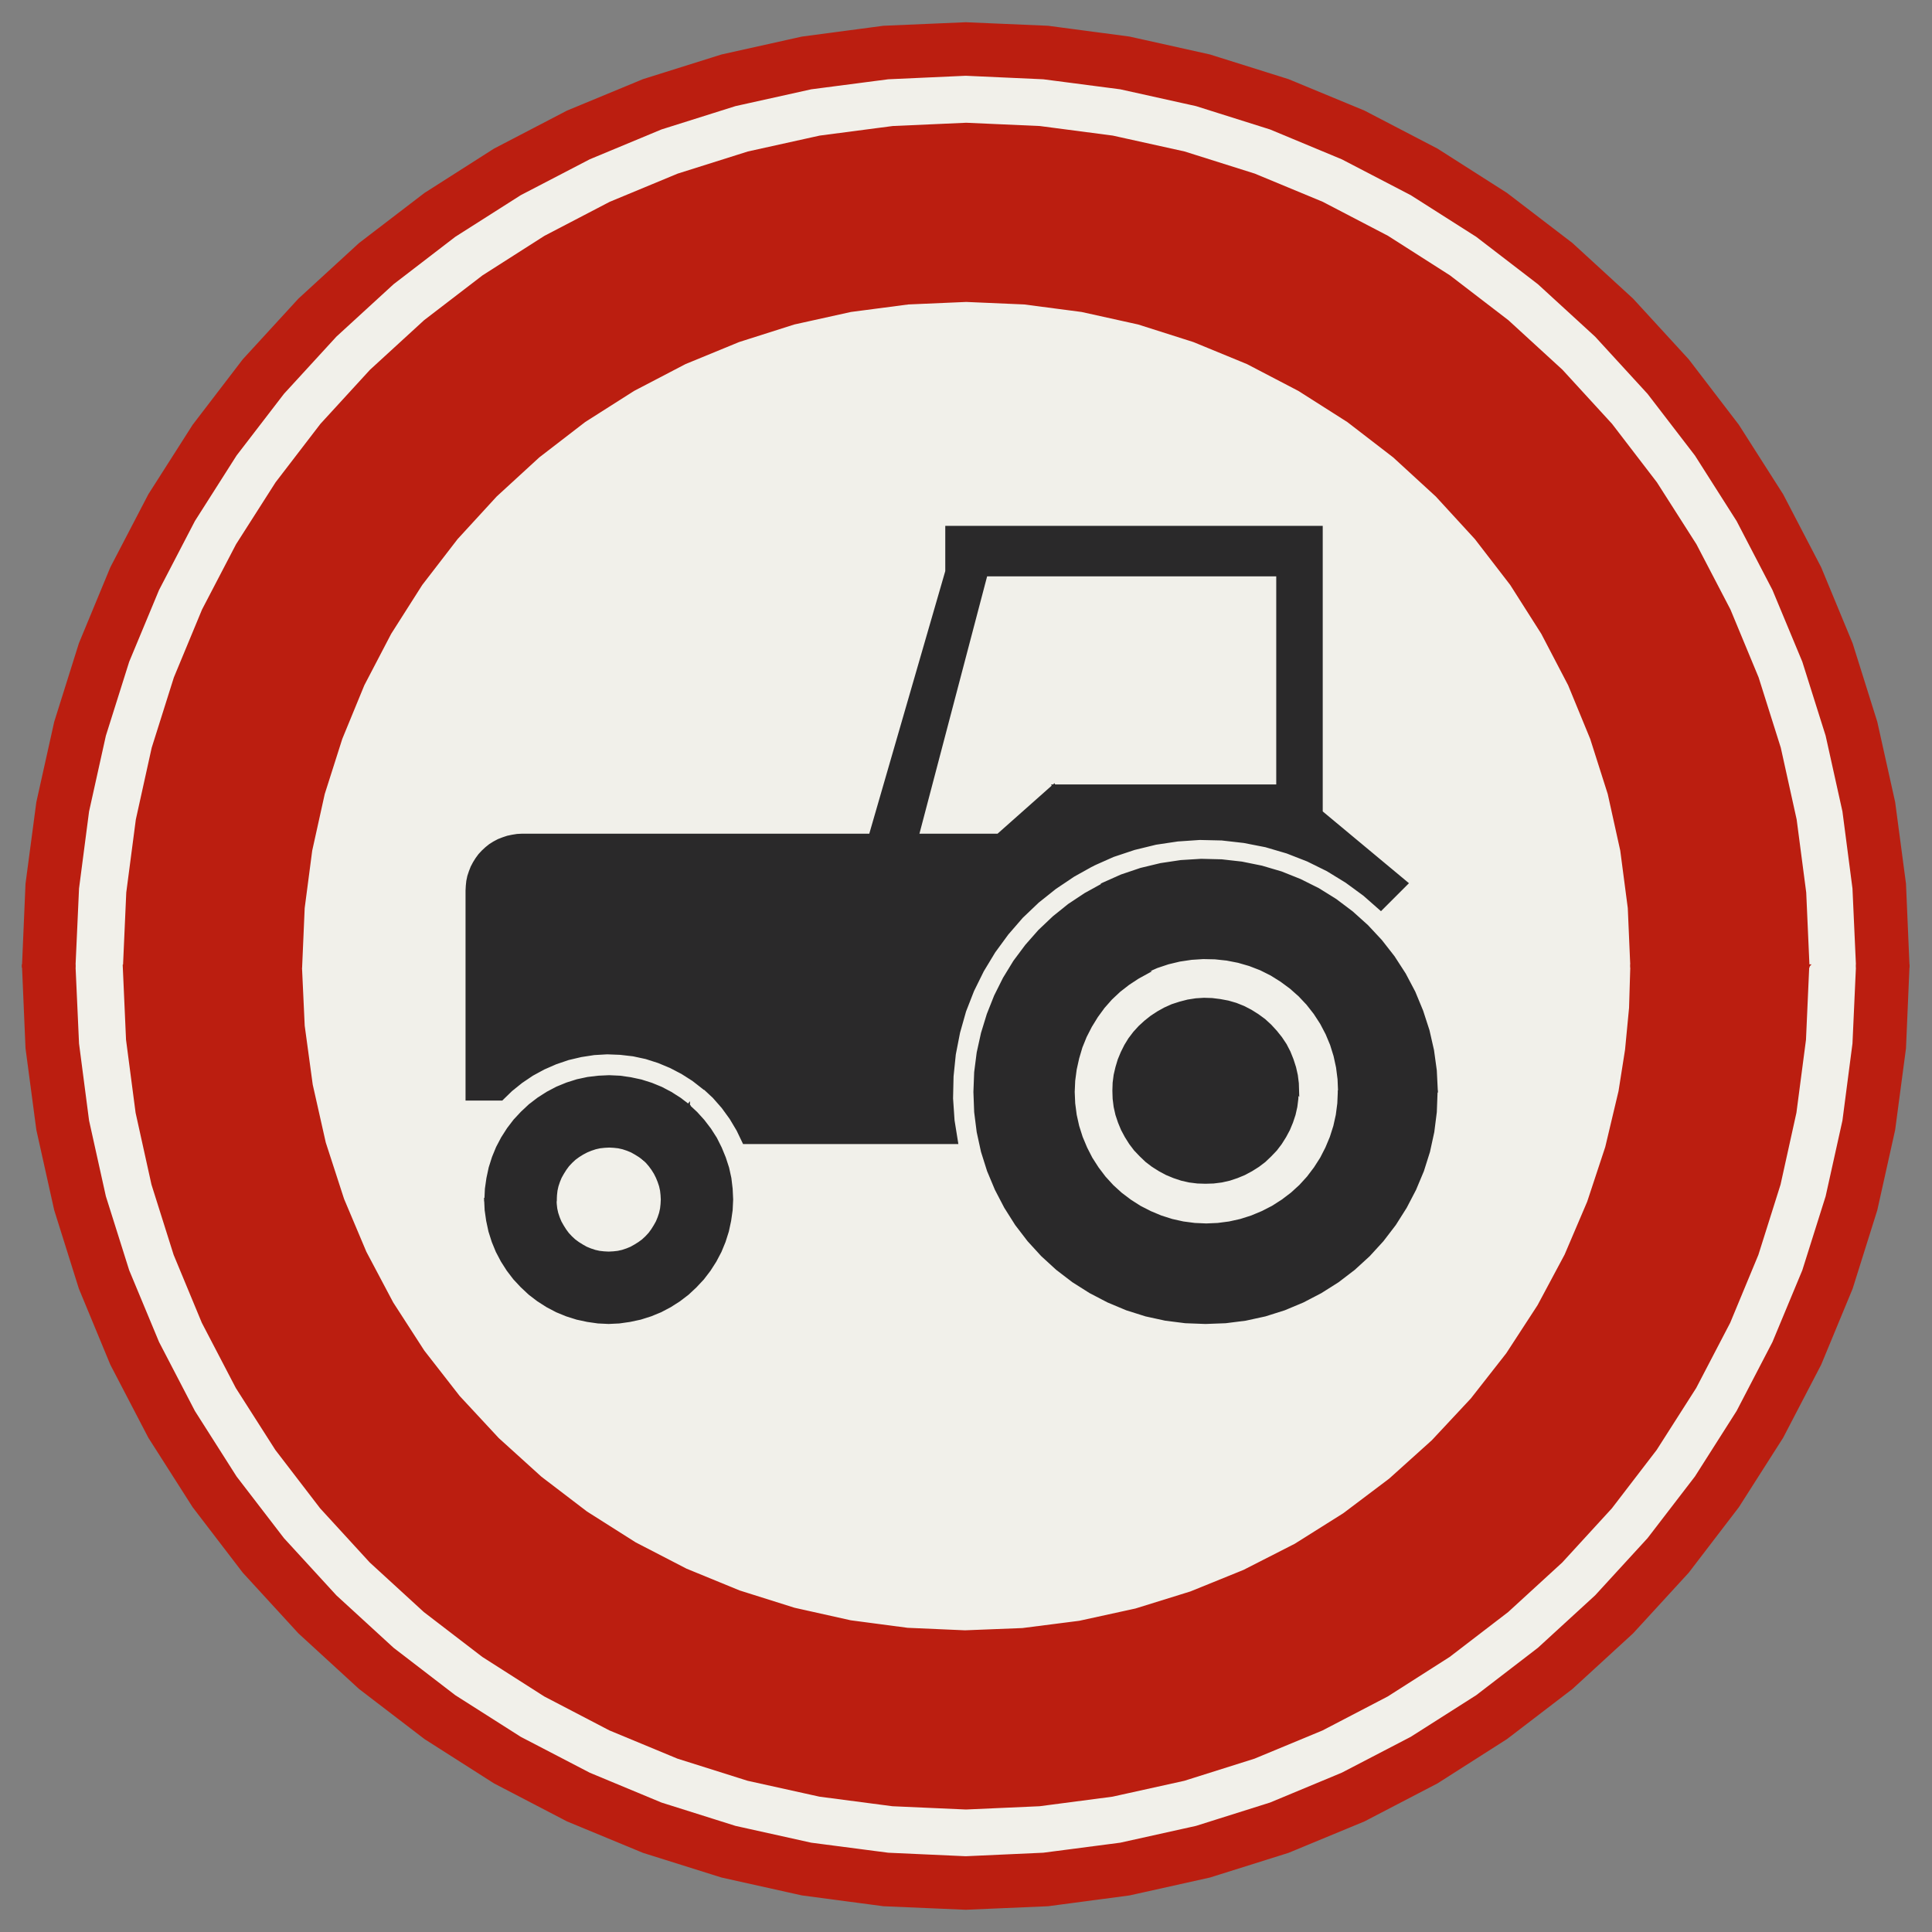 ﻿<?xml version="1.0" encoding="UTF-8" standalone="no"?>
<!DOCTYPE svg PUBLIC "-//W3C//DTD SVG 1.1//EN" "http://www.w3.org/Graphics/SVG/1.1/DTD/svg11-flat.dtd">
<svg xmlns="http://www.w3.org/2000/svg"  viewBox="-0.094 -0.094 7.688 7.688"><rect x="-0.094" y="-0.094" width="7.688" height="7.688" fill="#808080" stroke="none"/><g fill="none" stroke="black" stroke-width="0.013" transform="translate(0,7.5) scale(1, -1)">
<g id="Output" >
<path fill="rgb(241,240,234)" stroke="rgb(241,240,234)" d="M 2.117,2.822 l 0.001,-0.019 0.002,-0.018 0.004,-0.018 0.006,-0.018 0.007,-0.017 0.009,-0.016 0.01,-0.016 0.011,-0.015 0.013,-0.014 0.014,-0.013 0.015,-0.011 0.016,-0.01 0.016,-0.009 0.017,-0.007 0.018,-0.006 0.018,-0.004 0.018,-0.002 0.019,-0.001 0.019,0.001 0.018,0.002 0.018,0.004 0.018,0.006 0.017,0.007 0.016,0.009 0.016,0.01 0.015,0.011 0.014,0.013 0.013,0.014 0.011,0.015 0.01,0.016 0.009,0.016 0.007,0.017 0.006,0.018 0.004,0.018 0.002,0.018 0.001,0.019 -0.001,0.018 -0.002,0.018 -0.004,0.018 -0.006,0.018 -0.007,0.017 -0.008,0.016 -0.01,0.016 -0.011,0.015 -0.012,0.014 -0.014,0.013 -0.015,0.011 -0.016,0.01 -0.016,0.009 -0.017,0.007 -0.018,0.006 -0.018,0.004 -0.018,0.002 -0.019,0.001 -0.019,-0.001 -0.018,-0.002 -0.018,-0.004 -0.018,-0.006 -0.017,-0.007 -0.017,-0.009 -0.016,-0.01 -0.015,-0.011 -0.014,-0.013 -0.013,-0.014 -0.011,-0.015 -0.01,-0.016 -0.009,-0.016 -0.007,-0.017 -0.006,-0.018 -0.004,-0.018 -0.002,-0.018 -0.001,-0.019 z "/>
<path fill="rgb(241,240,234)" stroke="rgb(241,240,234)" d="M 4.466,3.729 l -0.04,-0.022 -0.038,-0.025 -0.036,-0.028 -0.033,-0.031 -0.03,-0.034 -0.027,-0.037 -0.024,-0.039 -0.021,-0.041 -0.017,-0.042 -0.013,-0.044 -0.01,-0.045 -0.006,-0.045 -0.002,-0.045 0.002,-0.046 0.006,-0.046 0.01,-0.045 0.014,-0.044 0.018,-0.043 0.021,-0.041 0.025,-0.039 0.028,-0.037 0.031,-0.034 0.034,-0.031 0.037,-0.028 0.039,-0.025 0.041,-0.021 0.043,-0.018 0.044,-0.014 0.045,-0.01 0.046,-0.006 0.046,-0.002 0.046,0.002 0.046,0.006 0.045,0.01 0.044,0.014 0.043,0.018 0.041,0.021 0.039,0.025 0.037,0.028 0.034,0.031 0.031,0.034 0.028,0.037 0.025,0.039 0.021,0.041 0.018,0.043 0.014,0.044 0.01,0.045 0.006,0.046 0.002,0.046 -0.168,0 -0.001,-0.032 -0.004,-0.032 -0.007,-0.031 -0.01,-0.03 -0.012,-0.029 -0.015,-0.028 -0.017,-0.027 -0.019,-0.025 -0.022,-0.023 -0.023,-0.022 -0.025,-0.019 -0.027,-0.017 -0.028,-0.015 -0.029,-0.012 -0.03,-0.01 -0.031,-0.007 -0.032,-0.004 -0.032,-0.001 -0.032,0.001 -0.032,0.004 -0.031,0.007 -0.03,0.01 -0.029,0.012 -0.028,0.015 -0.027,0.017 -0.025,0.019 -0.023,0.022 -0.022,0.023 -0.019,0.025 -0.017,0.027 -0.015,0.028 -0.012,0.029 -0.01,0.03 -0.007,0.031 -0.004,0.032 -0.001,0.032 0.001,0.031 0.004,0.031 0.007,0.03 0.009,0.03 0.012,0.029 0.014,0.028 0.016,0.026 0.019,0.025 0.021,0.023 0.023,0.021 0.024,0.019 0.026,0.017 0.027,0.015 -0.075,0.151 z "/>
<path fill="rgb(241,240,234)" stroke="rgb(241,240,234)" d="M 4.466,3.729 l 0.075,-0.151 0.029,0.013 0.031,0.01 0.031,0.008 0.032,0.005 0.032,0.002 0.032,-0.001 0.032,-0.004 0.032,-0.006 0.031,-0.009 0.03,-0.012 0.029,-0.015 0.027,-0.017 0.026,-0.019 0.024,-0.022 0.022,-0.024 0.02,-0.025 0.018,-0.027 0.015,-0.029 0.012,-0.03 0.01,-0.031 0.007,-0.031 0.004,-0.032 0.001,-0.032 0.168,0 -0.002,0.047 -0.006,0.047 -0.01,0.046 -0.014,0.045 -0.018,0.043 -0.022,0.042 -0.026,0.04 -0.029,0.037 -0.032,0.034 -0.035,0.031 -0.038,0.028 -0.04,0.025 -0.042,0.021 -0.044,0.017 -0.045,0.013 -0.046,0.009 -0.047,0.005 -0.047,0.001 -0.047,-0.003 -0.047,-0.007 -0.046,-0.011 -0.045,-0.015 -0.043,-0.019 z "/>
<path fill="rgb(241,240,234)" stroke="rgb(241,240,234)" d="M 3.557,4.27 l 0.321,0 0.222,0.197 0.892,0 0,0.841 -1.162,0 -0.273,-1.038 z "/>
<path fill="rgb(241,240,234)" stroke="rgb(241,240,234)" d="M 4.255,4.155 l -0.077,-0.043 -0.073,-0.049 -0.069,-0.055 -0.064,-0.061 -0.058,-0.067 -0.052,-0.071 -0.046,-0.076 -0.039,-0.079 -0.032,-0.082 -0.024,-0.085 -0.017,-0.087 -0.009,-0.088 -0.002,-0.088 0.006,-0.088 0.014,-0.087 -0.845,0 -0.024,0.05 -0.028,0.047 -0.032,0.044 -0.036,0.041 -0.04,0.037 -0.062,-0.073 0.031,-0.029 0.028,-0.031 0.026,-0.034 0.023,-0.036 0.019,-0.038 0.016,-0.039 0.013,-0.04 0.009,-0.041 0.005,-0.042 0.002,-0.042 -0.002,-0.042 -0.006,-0.042 -0.009,-0.042 -0.013,-0.041 -0.016,-0.039 -0.02,-0.038 -0.023,-0.036 -0.026,-0.034 -0.029,-0.031 -0.031,-0.029 -0.034,-0.026 -0.036,-0.023 -0.038,-0.02 -0.039,-0.016 -0.041,-0.013 -0.042,-0.009 -0.042,-0.006 -0.042,-0.002 -0.042,0.002 -0.042,0.006 -0.042,0.009 -0.041,0.013 -0.039,0.016 -0.038,0.02 -0.036,0.023 -0.034,0.026 -0.031,0.029 -0.029,0.031 -0.026,0.034 -0.023,0.036 -0.02,0.038 -0.016,0.039 -0.013,0.041 -0.009,0.042 -0.006,0.042 -0.002,0.042 -0.575,0 0.089,-0.211 0.107,-0.202 0.124,-0.192 0.141,-0.181 0.156,-0.168 0.17,-0.154 0.182,-0.139 0.194,-0.123 0.203,-0.105 0.212,-0.087 0.219,-0.069 0.224,-0.05 0.227,-0.03 0.229,-0.01 0.229,0.009 0.227,0.029 0.224,0.049 0.219,0.068 0.212,0.086 0.204,0.104 0.194,0.122 0.183,0.138 0.17,0.153 0.156,0.167 0.141,0.18 0.125,0.192 0.108,0.202 0.09,0.211 0.072,0.218 0.053,0.223 -0.732,0 -0.003,-0.08 -0.01,-0.079 -0.017,-0.078 -0.024,-0.076 -0.031,-0.074 -0.037,-0.071 -0.043,-0.068 -0.049,-0.064 -0.054,-0.059 -0.059,-0.054 -0.064,-0.049 -0.068,-0.043 -0.071,-0.037 -0.074,-0.031 -0.076,-0.024 -0.078,-0.017 -0.079,-0.01 -0.08,-0.003 -0.08,0.003 -0.079,0.01 -0.078,0.017 -0.076,0.024 -0.074,0.031 -0.071,0.037 -0.068,0.043 -0.064,0.049 -0.059,0.054 -0.054,0.059 -0.049,0.064 -0.043,0.068 -0.037,0.071 -0.031,0.074 -0.024,0.076 -0.017,0.078 -0.01,0.079 -0.003,0.08 0.003,0.078 0.01,0.078 0.017,0.077 0.023,0.075 0.029,0.073 0.035,0.07 0.041,0.067 0.047,0.063 0.052,0.059 0.057,0.054 0.061,0.049 0.065,0.043 0.069,0.038 -0.041,0.082 z "/>
<path fill="rgb(241,240,234)" stroke="rgb(241,240,234)" d="M 3.675,5.324 l 0,0.171 1.489,0 0,-1.133 0.34,-0.283 -0.102,-0.102 -0.066,0.058 -0.071,0.052 -0.075,0.046 -0.079,0.039 -0.082,0.032 -0.085,0.025 -0.087,0.017 -0.088,0.01 -0.088,0.002 -0.088,-0.006 -0.087,-0.013 -0.086,-0.021 -0.084,-0.028 -0.081,-0.036 0.041,-0.082 0.074,0.033 0.077,0.026 0.079,0.019 0.08,0.012 0.081,0.005 0.081,-0.002 0.08,-0.009 0.079,-0.016 0.078,-0.023 0.075,-0.03 0.072,-0.036 0.069,-0.043 0.065,-0.049 0.06,-0.054 0.055,-0.059 0.05,-0.064 0.044,-0.068 0.038,-0.072 0.031,-0.075 0.025,-0.077 0.018,-0.079 0.011,-0.08 0.004,-0.081 0.732,0 0.026,0.165 0.016,0.167 0.005,0.167 -0.01,0.231 -0.03,0.229 -0.05,0.226 -0.07,0.22 -0.088,0.214 -0.107,0.205 -0.124,0.195 -0.141,0.183 -0.156,0.17 -0.17,0.156 -0.183,0.141 -0.195,0.124 -0.205,0.107 -0.214,0.088 -0.22,0.07 -0.226,0.05 -0.229,0.03 -0.231,0.01 -0.231,-0.01 -0.229,-0.03 -0.226,-0.05 -0.22,-0.07 -0.214,-0.088 -0.205,-0.107 -0.195,-0.124 -0.183,-0.141 -0.17,-0.156 -0.156,-0.17 -0.141,-0.183 -0.124,-0.195 -0.107,-0.205 -0.088,-0.214 -0.07,-0.22 -0.05,-0.226 -0.03,-0.229 -0.01,-0.231 0.011,-0.237 0.032,-0.235 0.052,-0.231 0.073,-0.225 0.575,0 0.002,0.043 0.006,0.042 0.009,0.042 0.013,0.041 0.016,0.039 0.02,0.038 0.023,0.036 0.026,0.034 0.029,0.031 0.031,0.029 0.034,0.026 0.036,0.023 0.038,0.02 0.039,0.016 0.041,0.013 0.042,0.009 0.042,0.005 0.043,0.002 0.043,-0.002 0.042,-0.006 0.042,-0.009 0.041,-0.013 0.039,-0.016 0.038,-0.02 0.036,-0.023 0.034,-0.026 0.062,0.073 -0.041,0.032 -0.044,0.028 -0.046,0.024 -0.048,0.02 -0.05,0.016 -0.051,0.011 -0.052,0.006 -0.052,0.002 -0.052,-0.003 -0.052,-0.008 -0.051,-0.012 -0.05,-0.017 -0.048,-0.021 -0.046,-0.025 -0.043,-0.029 -0.041,-0.033 -0.037,-0.036 -0.137,0 0,0.829 0.001,0.019 0.002,0.019 0.004,0.019 0.006,0.018 0.007,0.018 0.009,0.017 0.01,0.016 0.011,0.015 0.013,0.014 0.014,0.013 0.015,0.012 0.016,0.01 0.017,0.009 0.018,0.007 0.018,0.006 0.019,0.004 0.019,0.003 0.019,0.001 1.387,0 0.305,1.054 z "/>
<path fill="rgb(241,240,234)" stroke="rgb(241,240,234)" d="M 0.2,3.75 l 0.014,-0.309 0.04,-0.307 0.067,-0.302 0.093,-0.295 0.119,-0.286 0.143,-0.275 0.166,-0.261 0.189,-0.246 0.209,-0.228 0.228,-0.209 0.246,-0.189 0.261,-0.166 0.275,-0.143 0.286,-0.119 0.295,-0.093 0.302,-0.067 0.307,-0.04 0.309,-0.014 0.309,0.014 0.307,0.04 0.302,0.067 0.295,0.093 0.286,0.119 0.275,0.143 0.261,0.166 0.246,0.189 0.228,0.209 0.209,0.228 0.189,0.246 0.166,0.261 0.143,0.275 0.119,0.286 0.093,0.295 0.067,0.302 0.04,0.307 0.014,0.309 -0.2,0 -0.013,-0.292 -0.038,-0.29 -0.063,-0.285 -0.088,-0.279 -0.112,-0.27 -0.135,-0.259 -0.157,-0.246 -0.178,-0.232 -0.197,-0.215 -0.215,-0.197 -0.232,-0.178 -0.246,-0.157 -0.259,-0.135 -0.27,-0.112 -0.279,-0.088 -0.285,-0.063 -0.29,-0.038 -0.292,-0.013 -0.292,0.013 -0.29,0.038 -0.285,0.063 -0.279,0.088 -0.27,0.112 -0.259,0.135 -0.246,0.157 -0.232,0.178 -0.215,0.197 -0.197,0.215 -0.178,0.232 -0.157,0.246 -0.135,0.259 -0.112,0.27 -0.088,0.279 -0.063,0.285 -0.038,0.29 -0.013,0.292 -0.2,0 z "/>
<path fill="rgb(241,240,234)" stroke="rgb(241,240,234)" d="M 0.2,3.75 l 0.2,0 0.013,0.292 0.038,0.29 0.063,0.285 0.088,0.279 0.112,0.27 0.135,0.259 0.157,0.246 0.178,0.232 0.197,0.215 0.215,0.197 0.232,0.178 0.246,0.157 0.259,0.135 0.27,0.112 0.279,0.088 0.285,0.063 0.29,0.038 0.292,0.013 0.292,-0.013 0.29,-0.038 0.285,-0.063 0.279,-0.088 0.27,-0.112 0.259,-0.135 0.246,-0.157 0.232,-0.178 0.215,-0.197 0.197,-0.215 0.178,-0.232 0.157,-0.246 0.135,-0.259 0.112,-0.27 0.088,-0.279 0.063,-0.285 0.038,-0.29 0.013,-0.292 0.2,0 -0.014,0.309 -0.04,0.307 -0.067,0.302 -0.093,0.295 -0.119,0.286 -0.143,0.275 -0.166,0.261 -0.189,0.246 -0.209,0.228 -0.228,0.209 -0.246,0.189 -0.261,0.166 -0.275,0.143 -0.286,0.119 -0.295,0.093 -0.302,0.067 -0.307,0.04 -0.309,0.014 -0.309,-0.014 -0.307,-0.04 -0.302,-0.067 -0.295,-0.093 -0.286,-0.119 -0.275,-0.143 -0.261,-0.166 -0.246,-0.189 -0.228,-0.209 -0.209,-0.228 -0.189,-0.246 -0.166,-0.261 -0.143,-0.275 -0.119,-0.286 -0.093,-0.295 -0.067,-0.302 -0.04,-0.307 -0.014,-0.309 z "/>
<path fill="rgb(42,41,42)" stroke="rgb(42,41,42)" d="M 5.069,3.251 l -0.001,0.032 -0.004,0.032 -0.007,0.031 -0.01,0.031 -0.012,0.03 -0.015,0.029 -0.018,0.027 -0.02,0.025 -0.022,0.024 -0.024,0.022 -0.026,0.019 -0.027,0.017 -0.029,0.015 -0.03,0.012 -0.031,0.009 -0.032,0.006 -0.032,0.004 -0.032,0.001 -0.032,-0.002 -0.032,-0.005 -0.031,-0.008 -0.031,-0.01 -0.029,-0.013 -0.027,-0.015 -0.026,-0.017 -0.024,-0.019 -0.023,-0.021 -0.021,-0.023 -0.019,-0.025 -0.016,-0.026 -0.014,-0.028 -0.012,-0.029 -0.009,-0.03 -0.007,-0.03 -0.004,-0.031 -0.001,-0.031 0.001,-0.032 0.004,-0.032 0.007,-0.031 0.01,-0.03 0.012,-0.029 0.015,-0.028 0.017,-0.027 0.019,-0.025 0.022,-0.023 0.023,-0.022 0.025,-0.019 0.027,-0.017 0.028,-0.015 0.029,-0.012 0.03,-0.01 0.031,-0.007 0.032,-0.004 0.032,-0.001 0.032,0.001 0.032,0.004 0.031,0.007 0.03,0.01 0.029,0.012 0.028,0.015 0.027,0.017 0.025,0.019 0.023,0.022 0.022,0.023 0.019,0.025 0.017,0.027 0.015,0.028 0.012,0.029 0.01,0.03 0.007,0.031 0.004,0.032 0.001,0.032 z "/>
<path fill="rgb(42,41,42)" stroke="rgb(42,41,42)" d="M 3.675,5.324 l -0.305,-1.054 -1.387,0 -0.019,-0.001 -0.019,-0.003 -0.019,-0.004 -0.018,-0.006 -0.018,-0.007 -0.017,-0.009 -0.016,-0.01 -0.015,-0.012 -0.014,-0.013 -0.013,-0.014 -0.011,-0.015 -0.01,-0.016 -0.009,-0.017 -0.007,-0.018 -0.006,-0.018 -0.004,-0.019 -0.002,-0.019 -0.001,-0.019 0,-0.829 0.137,0 0.037,0.036 0.041,0.033 0.043,0.029 0.046,0.025 0.048,0.021 0.05,0.017 0.051,0.012 0.052,0.008 0.052,0.003 0.052,-0.002 0.052,-0.006 0.051,-0.011 0.05,-0.016 0.048,-0.02 0.046,-0.024 0.044,-0.028 0.041,-0.032 0.85,1.003 0.273,1.038 1.162,0 0,-0.841 -0.892,0 0.155,-0.312 0.081,0.036 0.084,0.028 0.086,0.021 0.087,0.013 0.088,0.006 0.088,-0.002 0.088,-0.01 0.087,-0.017 0.085,-0.025 0.082,-0.032 0.079,-0.039 0.075,-0.046 0.071,-0.052 0.066,-0.058 0.102,0.102 -0.34,0.283 0,1.133 -1.489,0 0,-0.171 z "/>
<path fill="rgb(42,41,42)" stroke="rgb(42,41,42)" d="M 4.255,4.155 l -0.155,0.312 -0.222,-0.197 -0.321,0 -0.85,-1.003 0.04,-0.037 0.036,-0.041 0.032,-0.044 0.028,-0.047 0.024,-0.05 0.845,0 -0.014,0.087 -0.006,0.088 0.002,0.088 0.009,0.088 0.017,0.087 0.024,0.085 0.032,0.082 0.039,0.079 0.046,0.076 0.052,0.071 0.058,0.067 0.064,0.061 0.069,0.055 0.073,0.049 0.077,0.043 z "/>
<path fill="rgb(42,41,42)" stroke="rgb(42,41,42)" d="M 2.645,3.194 l -0.034,0.026 -0.036,0.023 -0.038,0.02 -0.039,0.016 -0.041,0.013 -0.042,0.009 -0.042,0.006 -0.043,0.002 -0.043,-0.002 -0.042,-0.005 -0.042,-0.009 -0.041,-0.013 -0.039,-0.016 -0.038,-0.02 -0.036,-0.023 -0.034,-0.026 -0.031,-0.029 -0.029,-0.031 -0.026,-0.034 -0.023,-0.036 -0.02,-0.038 -0.016,-0.039 -0.013,-0.041 -0.009,-0.042 -0.006,-0.042 -0.002,-0.043 0.275,0 0.001,0.019 0.002,0.018 0.004,0.018 0.006,0.018 0.007,0.017 0.009,0.016 0.01,0.016 0.011,0.015 0.013,0.014 0.014,0.013 0.015,0.011 0.016,0.01 0.017,0.009 0.017,0.007 0.018,0.006 0.018,0.004 0.018,0.002 0.019,0.001 0.019,-0.001 0.018,-0.002 0.018,-0.004 0.018,-0.006 0.017,-0.007 0.016,-0.009 0.016,-0.01 0.015,-0.011 0.178,0.21 z "/>
<path fill="rgb(42,41,42)" stroke="rgb(42,41,42)" d="M 2.645,3.194 l -0.178,-0.21 0.014,-0.013 0.012,-0.014 0.011,-0.015 0.01,-0.016 0.008,-0.016 0.007,-0.017 0.006,-0.018 0.004,-0.018 0.002,-0.018 0.001,-0.018 -0.001,-0.019 -0.002,-0.018 -0.004,-0.018 -0.006,-0.018 -0.007,-0.017 -0.009,-0.016 -0.01,-0.016 -0.011,-0.015 -0.013,-0.014 -0.014,-0.013 -0.015,-0.011 -0.016,-0.01 -0.016,-0.009 -0.017,-0.007 -0.018,-0.006 -0.018,-0.004 -0.018,-0.002 -0.019,-0.001 -0.019,0.001 -0.018,0.002 -0.018,0.004 -0.018,0.006 -0.017,0.007 -0.016,0.009 -0.016,0.01 -0.015,0.011 -0.014,0.013 -0.013,0.014 -0.011,0.015 -0.01,0.016 -0.009,0.016 -0.007,0.017 -0.006,0.018 -0.004,0.018 -0.002,0.018 -0.001,0.019 -0.275,0 0.002,-0.042 0.006,-0.042 0.009,-0.042 0.013,-0.041 0.016,-0.039 0.02,-0.038 0.023,-0.036 0.026,-0.034 0.029,-0.031 0.031,-0.029 0.034,-0.026 0.036,-0.023 0.038,-0.02 0.039,-0.016 0.041,-0.013 0.042,-0.009 0.042,-0.006 0.042,-0.002 0.042,0.002 0.042,0.006 0.042,0.009 0.041,0.013 0.039,0.016 0.038,0.02 0.036,0.023 0.034,0.026 0.031,0.029 0.029,0.031 0.026,0.034 0.023,0.036 0.02,0.038 0.016,0.039 0.013,0.041 0.009,0.042 0.006,0.042 0.002,0.042 -0.002,0.042 -0.005,0.042 -0.009,0.041 -0.013,0.04 -0.016,0.039 -0.019,0.038 -0.023,0.036 -0.026,0.034 -0.028,0.031 -0.031,0.029 z "/>
<path fill="rgb(42,41,42)" stroke="rgb(42,41,42)" d="M 4.466,3.729 l -0.171,0.344 -0.069,-0.038 -0.065,-0.043 -0.061,-0.049 -0.057,-0.054 -0.052,-0.059 -0.047,-0.063 -0.041,-0.067 -0.035,-0.07 -0.029,-0.073 -0.023,-0.075 -0.017,-0.077 -0.01,-0.078 -0.003,-0.078 0.003,-0.08 0.01,-0.079 0.017,-0.078 0.024,-0.076 0.031,-0.074 0.037,-0.071 0.043,-0.068 0.049,-0.064 0.054,-0.059 0.059,-0.054 0.064,-0.049 0.068,-0.043 0.071,-0.037 0.074,-0.031 0.076,-0.024 0.078,-0.017 0.079,-0.01 0.08,-0.003 0.08,0.003 0.079,0.01 0.078,0.017 0.076,0.024 0.074,0.031 0.071,0.037 0.068,0.043 0.064,0.049 0.059,0.054 0.054,0.059 0.049,0.064 0.043,0.068 0.037,0.071 0.031,0.074 0.024,0.076 0.017,0.078 0.01,0.079 0.003,0.08 -0.384,0 -0.002,-0.046 -0.006,-0.046 -0.01,-0.045 -0.014,-0.044 -0.018,-0.043 -0.021,-0.041 -0.025,-0.039 -0.028,-0.037 -0.031,-0.034 -0.034,-0.031 -0.037,-0.028 -0.039,-0.025 -0.041,-0.021 -0.043,-0.018 -0.044,-0.014 -0.045,-0.01 -0.046,-0.006 -0.046,-0.002 -0.046,0.002 -0.046,0.006 -0.045,0.01 -0.044,0.014 -0.043,0.018 -0.041,0.021 -0.039,0.025 -0.037,0.028 -0.034,0.031 -0.031,0.034 -0.028,0.037 -0.025,0.039 -0.021,0.041 -0.018,0.043 -0.014,0.044 -0.01,0.045 -0.006,0.046 -0.002,0.046 0.002,0.045 0.006,0.045 0.01,0.045 0.013,0.044 0.017,0.042 0.021,0.041 0.024,0.039 0.027,0.037 0.03,0.034 0.033,0.031 0.036,0.028 0.038,0.025 0.04,0.022 z "/>
<path fill="rgb(42,41,42)" stroke="rgb(42,41,42)" d="M 4.466,3.729 l 0.043,0.019 0.045,0.015 0.046,0.011 0.047,0.007 0.047,0.003 0.047,-0.001 0.047,-0.005 0.046,-0.009 0.045,-0.013 0.044,-0.017 0.042,-0.021 0.04,-0.025 0.038,-0.028 0.035,-0.031 0.032,-0.034 0.029,-0.037 0.026,-0.04 0.022,-0.042 0.018,-0.043 0.014,-0.045 0.01,-0.046 0.006,-0.047 0.002,-0.047 0.384,0 -0.004,0.081 -0.011,0.08 -0.018,0.079 -0.025,0.077 -0.031,0.075 -0.038,0.072 -0.044,0.068 -0.05,0.064 -0.055,0.059 -0.06,0.054 -0.065,0.049 -0.069,0.043 -0.072,0.036 -0.075,0.03 -0.078,0.023 -0.079,0.016 -0.08,0.009 -0.081,0.002 -0.081,-0.005 -0.08,-0.012 -0.079,-0.019 -0.077,-0.026 -0.074,-0.033 0.171,-0.344 z "/>
<path fill="rgb(187,30,16)" stroke="rgb(187,30,16)" d="M 0.2,3.75 l -0.2,0 0.014,-0.327 0.043,-0.324 0.071,-0.319 0.098,-0.312 0.125,-0.302 0.151,-0.29 0.176,-0.276 0.199,-0.26 0.221,-0.241 0.241,-0.221 0.26,-0.199 0.276,-0.176 0.29,-0.151 0.302,-0.125 0.312,-0.098 0.319,-0.071 0.324,-0.043 0.327,-0.014 0.327,0.014 0.324,0.043 0.319,0.071 0.312,0.098 0.302,0.125 0.29,0.151 0.276,0.176 0.26,0.199 0.241,0.221 0.221,0.241 0.199,0.26 0.176,0.276 0.151,0.29 0.125,0.302 0.098,0.312 0.071,0.319 0.043,0.324 0.014,0.327 -0.2,0 -0.014,-0.309 -0.04,-0.307 -0.067,-0.302 -0.093,-0.295 -0.119,-0.286 -0.143,-0.275 -0.166,-0.261 -0.189,-0.246 -0.209,-0.228 -0.228,-0.209 -0.246,-0.189 -0.261,-0.166 -0.275,-0.143 -0.286,-0.119 -0.295,-0.093 -0.302,-0.067 -0.307,-0.04 -0.309,-0.014 -0.309,0.014 -0.307,0.04 -0.302,0.067 -0.295,0.093 -0.286,0.119 -0.275,0.143 -0.261,0.166 -0.246,0.189 -0.228,0.209 -0.209,0.228 -0.189,0.246 -0.166,0.261 -0.143,0.275 -0.119,0.286 -0.093,0.295 -0.067,0.302 -0.04,0.307 -0.014,0.309 z "/>
<path fill="rgb(187,30,16)" stroke="rgb(187,30,16)" d="M 0.2,3.75 l 0.014,0.309 0.04,0.307 0.067,0.302 0.093,0.295 0.119,0.286 0.143,0.275 0.166,0.261 0.189,0.246 0.209,0.228 0.228,0.209 0.246,0.189 0.261,0.166 0.275,0.143 0.286,0.119 0.295,0.093 0.302,0.067 0.307,0.04 0.309,0.014 0.309,-0.014 0.307,-0.04 0.302,-0.067 0.295,-0.093 0.286,-0.119 0.275,-0.143 0.261,-0.166 0.246,-0.189 0.228,-0.209 0.209,-0.228 0.189,-0.246 0.166,-0.261 0.143,-0.275 0.119,-0.286 0.093,-0.295 0.067,-0.302 0.04,-0.307 0.014,-0.309 0.2,0 -0.014,0.327 -0.043,0.324 -0.071,0.319 -0.098,0.312 -0.125,0.302 -0.151,0.29 -0.176,0.276 -0.199,0.26 -0.221,0.241 -0.241,0.221 -0.26,0.199 -0.276,0.176 -0.29,0.151 -0.302,0.125 -0.312,0.098 -0.319,0.071 -0.324,0.043 -0.327,0.014 -0.327,-0.014 -0.324,-0.043 -0.319,-0.071 -0.312,-0.098 -0.302,-0.125 -0.29,-0.151 -0.276,-0.176 -0.26,-0.199 -0.241,-0.221 -0.221,-0.241 -0.199,-0.26 -0.176,-0.276 -0.151,-0.29 -0.125,-0.302 -0.098,-0.312 -0.071,-0.319 -0.043,-0.324 -0.014,-0.327 0.2,0 z "/>
<path fill="rgb(187,30,16)" stroke="rgb(187,30,16)" d="M 7.1,3.75 l -0.7,0 -0.005,-0.167 -0.016,-0.167 -0.026,-0.165 -0.053,-0.223 -0.072,-0.218 -0.09,-0.211 -0.108,-0.202 -0.125,-0.192 -0.141,-0.18 -0.156,-0.167 -0.17,-0.153 -0.183,-0.138 -0.194,-0.122 -0.204,-0.104 -0.212,-0.086 -0.219,-0.068 -0.224,-0.049 -0.227,-0.029 -0.229,-0.009 -0.229,0.01 -0.227,0.03 -0.224,0.05 -0.219,0.069 -0.212,0.087 -0.203,0.105 -0.194,0.123 -0.182,0.139 -0.17,0.154 -0.156,0.168 -0.141,0.181 -0.124,0.192 -0.107,0.202 -0.089,0.211 -0.073,0.225 -0.052,0.231 -0.032,0.235 -0.011,0.237 -0.7,0 0.013,-0.292 0.038,-0.29 0.063,-0.285 0.088,-0.279 0.112,-0.27 0.135,-0.259 0.157,-0.246 0.178,-0.232 0.197,-0.215 0.215,-0.197 0.232,-0.178 0.246,-0.157 0.259,-0.135 0.27,-0.112 0.279,-0.088 0.285,-0.063 0.29,-0.038 0.292,-0.013 0.292,0.013 0.29,0.038 0.285,0.063 0.279,0.088 0.27,0.112 0.259,0.135 0.246,0.157 0.232,0.178 0.215,0.197 0.197,0.215 0.178,0.232 0.157,0.246 0.135,0.259 0.112,0.27 0.088,0.279 0.063,0.285 0.038,0.29 0.013,0.292 z "/>
<path fill="rgb(187,30,16)" stroke="rgb(187,30,16)" d="M 7.1,3.75 l -0.013,0.292 -0.038,0.29 -0.063,0.285 -0.088,0.279 -0.112,0.27 -0.135,0.259 -0.157,0.246 -0.178,0.232 -0.197,0.215 -0.215,0.197 -0.232,0.178 -0.246,0.157 -0.259,0.135 -0.27,0.112 -0.279,0.088 -0.285,0.063 -0.29,0.038 -0.292,0.013 -0.292,-0.013 -0.29,-0.038 -0.285,-0.063 -0.279,-0.088 -0.27,-0.112 -0.259,-0.135 -0.246,-0.157 -0.232,-0.178 -0.215,-0.197 -0.197,-0.215 -0.178,-0.232 -0.157,-0.246 -0.135,-0.259 -0.112,-0.27 -0.088,-0.279 -0.063,-0.285 -0.038,-0.29 -0.013,-0.292 0.7,0 0.01,0.231 0.03,0.229 0.05,0.226 0.07,0.22 0.088,0.214 0.107,0.205 0.124,0.195 0.141,0.183 0.156,0.17 0.17,0.156 0.183,0.141 0.195,0.124 0.205,0.107 0.214,0.088 0.22,0.07 0.226,0.05 0.229,0.03 0.231,0.01 0.231,-0.01 0.229,-0.03 0.226,-0.05 0.22,-0.07 0.214,-0.088 0.205,-0.107 0.195,-0.124 0.183,-0.141 0.17,-0.156 0.156,-0.17 0.141,-0.183 0.124,-0.195 0.107,-0.205 0.088,-0.214 0.07,-0.22 0.05,-0.226 0.03,-0.229 0.01,-0.231 0.7,0 z "/>
</g></g></svg>
